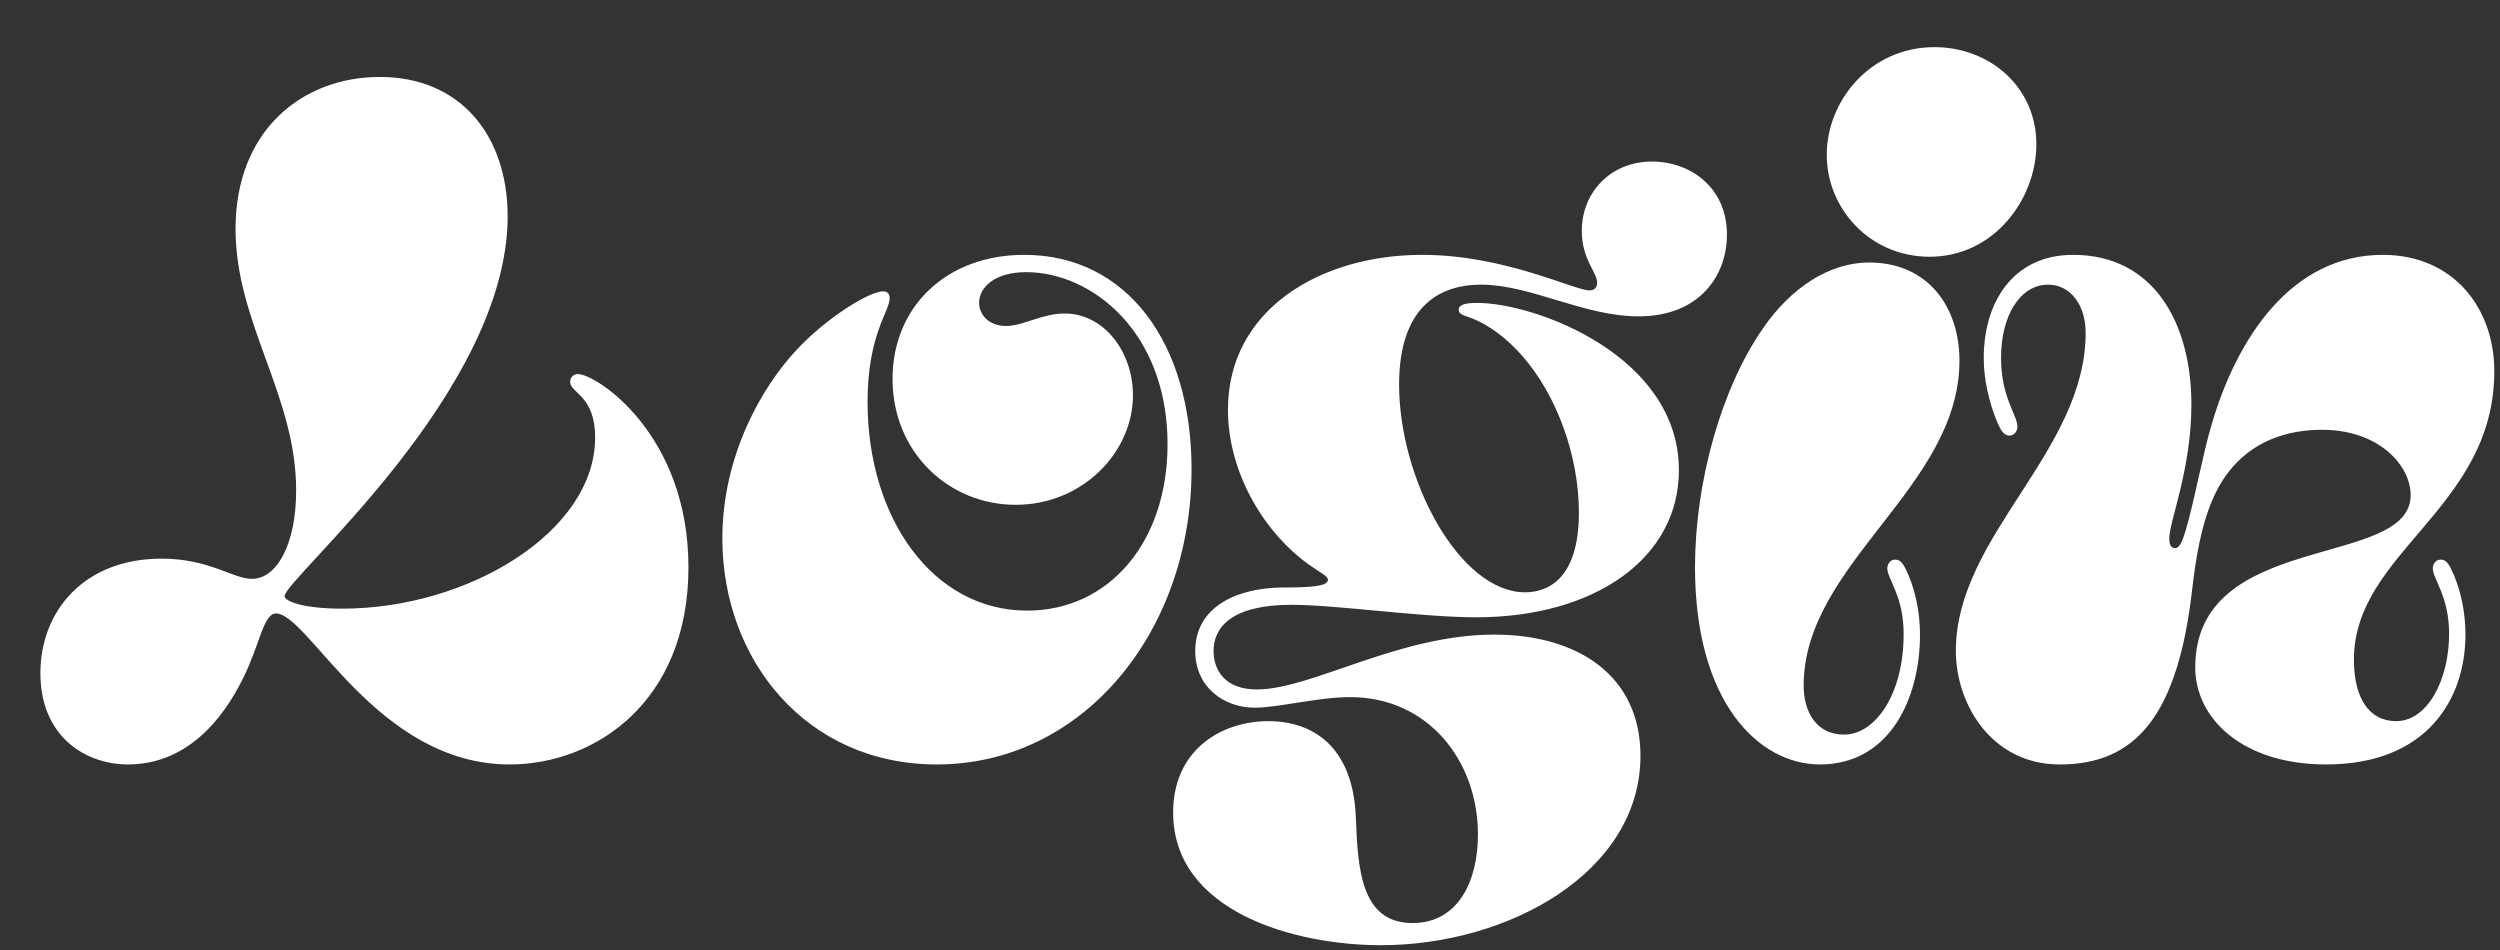 <svg width="50" height="19" viewBox="0 0 50 19" fill="none" xmlns="http://www.w3.org/2000/svg">
<rect x="0" y="0" width="50" height="19" fill="#333333" stroke="none"/>
<path d="M0.808 13.462C0.808 12.231 1.673 11.173 3.231 11.173C4.192 11.173 4.654 11.577 5.038 11.577C5.538 11.577 5.923 10.885 5.923 9.808C5.923 7.904 4.711 6.462 4.711 4.577C4.711 2.597 6.057 1.539 7.596 1.539C9.211 1.539 10.153 2.712 10.153 4.327C10.153 7.846 5.692 11.577 5.692 11.923C5.692 12.019 6.038 12.173 6.846 12.173C9.365 12.173 11.903 10.635 11.903 8.75C11.903 7.904 11.403 7.866 11.403 7.635C11.403 7.539 11.48 7.481 11.557 7.481C11.923 7.481 13.769 8.673 13.769 11.346C13.769 14.039 11.903 15.289 10.192 15.289C7.538 15.289 6.173 12.269 5.519 12.269C5.269 12.269 5.192 12.904 4.865 13.558C4.442 14.423 3.711 15.289 2.558 15.289C1.731 15.289 0.808 14.75 0.808 13.462ZM20.485 5.097C22.543 5.097 23.831 6.866 23.831 9.385C23.831 12.635 21.659 15.289 18.736 15.289C16.12 15.289 14.447 13.192 14.447 10.769C14.447 9.116 15.236 7.731 15.947 6.981C16.543 6.346 17.39 5.827 17.659 5.827C17.716 5.827 17.793 5.847 17.793 5.962C17.793 6.231 17.351 6.693 17.351 8.039C17.351 10.366 18.659 12.212 20.543 12.212C22.178 12.212 23.351 10.846 23.351 8.885C23.351 6.635 21.832 5.443 20.524 5.443C19.889 5.443 19.582 5.75 19.582 6.058C19.582 6.289 19.774 6.52 20.12 6.52C20.466 6.52 20.832 6.27 21.293 6.27C22.082 6.27 22.659 7.039 22.659 7.904C22.659 9.039 21.659 10.096 20.312 10.096C18.986 10.096 17.851 9.058 17.851 7.577C17.851 6.135 18.928 5.097 20.485 5.097ZM29.54 6.058C30.713 6.058 33.578 7.116 33.578 9.404C33.578 11.173 31.886 12.346 29.52 12.346C28.424 12.346 26.732 12.096 25.828 12.096C24.617 12.096 24.271 12.558 24.271 13.019C24.271 13.404 24.501 13.789 25.136 13.789C26.232 13.789 27.963 12.692 29.886 12.692C31.54 12.692 32.809 13.5 32.809 15.115C32.809 17.442 30.174 18.904 27.617 18.904C25.886 18.904 23.463 18.231 23.463 16.25C23.463 15 24.424 14.423 25.367 14.423C26.251 14.423 27.059 14.923 27.117 16.346C27.155 17.365 27.213 18.461 28.251 18.461C29.155 18.461 29.559 17.634 29.559 16.692C29.559 15.211 28.559 13.942 27.001 13.942C26.367 13.942 25.559 14.154 25.098 14.154C24.482 14.154 23.905 13.75 23.905 13.019C23.905 12.173 24.674 11.769 25.617 11.75C26.194 11.75 26.559 11.731 26.559 11.596C26.559 11.519 26.386 11.443 26.174 11.289C25.309 10.673 24.559 9.481 24.559 8.193C24.559 6.193 26.405 5.097 28.444 5.097C30.097 5.097 31.482 5.808 31.79 5.808C31.866 5.808 31.943 5.77 31.943 5.654C31.943 5.443 31.636 5.193 31.636 4.616C31.636 3.847 32.213 3.231 33.039 3.231C33.809 3.231 34.539 3.75 34.539 4.693C34.539 5.5 34.001 6.327 32.77 6.327C31.674 6.327 30.617 5.693 29.617 5.693C28.886 5.693 27.982 6.039 27.982 7.693C27.982 9.596 29.194 11.846 30.501 11.846C30.905 11.846 31.578 11.635 31.578 10.25C31.578 9.116 31.136 7.904 30.444 7.116C30.174 6.808 29.809 6.5 29.386 6.346C29.194 6.289 29.174 6.25 29.174 6.193C29.174 6.135 29.213 6.058 29.54 6.058ZM36.535 3.097C36.535 2.02 37.4 0.943 38.689 0.943C39.785 0.943 40.727 1.731 40.727 2.885C40.727 3.981 39.881 5.135 38.593 5.135C37.4 5.135 36.535 4.174 36.535 3.097ZM36.881 14.692C37.496 14.692 38.073 13.904 38.073 12.673C38.073 11.923 37.746 11.577 37.746 11.366C37.746 11.308 37.785 11.193 37.9 11.193C37.996 11.193 38.054 11.231 38.169 11.5C38.323 11.866 38.4 12.289 38.4 12.692C38.4 13.981 37.785 15.289 36.4 15.289C35.17 15.289 33.9 14.039 33.9 11.346C33.9 9.654 34.42 7.77 35.266 6.558C35.823 5.75 36.593 5.25 37.381 5.25C38.573 5.25 39.189 6.154 39.189 7.212C39.189 9.75 36.073 11.269 36.073 13.712C36.073 14.231 36.323 14.692 36.881 14.692ZM46.444 8.596C45.328 8.596 44.636 9.154 44.29 9.904C44.001 10.519 43.905 11.289 43.848 11.75C43.559 14.346 42.694 15.289 41.194 15.289C39.828 15.289 39.117 14.077 39.117 13.019C39.117 10.712 41.713 9.039 41.713 6.654C41.713 6.097 41.405 5.693 40.963 5.693C40.405 5.693 40.021 6.308 40.021 7.154C40.021 7.962 40.348 8.289 40.348 8.539C40.348 8.635 40.271 8.712 40.194 8.712C40.078 8.712 40.021 8.616 39.944 8.443C39.771 8.02 39.675 7.577 39.675 7.154C39.675 6.058 40.252 5.097 41.463 5.097C43.078 5.097 43.828 6.462 43.828 8.096C43.828 9.385 43.386 10.423 43.386 10.769C43.386 10.904 43.425 10.962 43.501 10.962C43.617 10.962 43.675 10.75 43.771 10.404C43.925 9.808 44.078 9.019 44.213 8.558C44.732 6.731 45.847 5.097 47.655 5.097C49.078 5.097 49.886 6.173 49.886 7.423C49.886 10.173 47.078 11.039 47.078 13.192C47.078 13.942 47.367 14.423 47.924 14.423C48.54 14.423 48.982 13.615 48.982 12.673C48.982 11.923 48.655 11.577 48.655 11.366C48.655 11.308 48.694 11.193 48.809 11.193C48.905 11.193 48.963 11.231 49.078 11.5C49.232 11.866 49.309 12.289 49.309 12.692C49.309 13.981 48.54 15.289 46.52 15.289C44.867 15.289 43.905 14.385 43.905 13.346C43.905 10.596 48.213 11.385 48.213 9.904C48.213 9.308 47.578 8.596 46.444 8.596Z" fill="white"/>
</svg>
